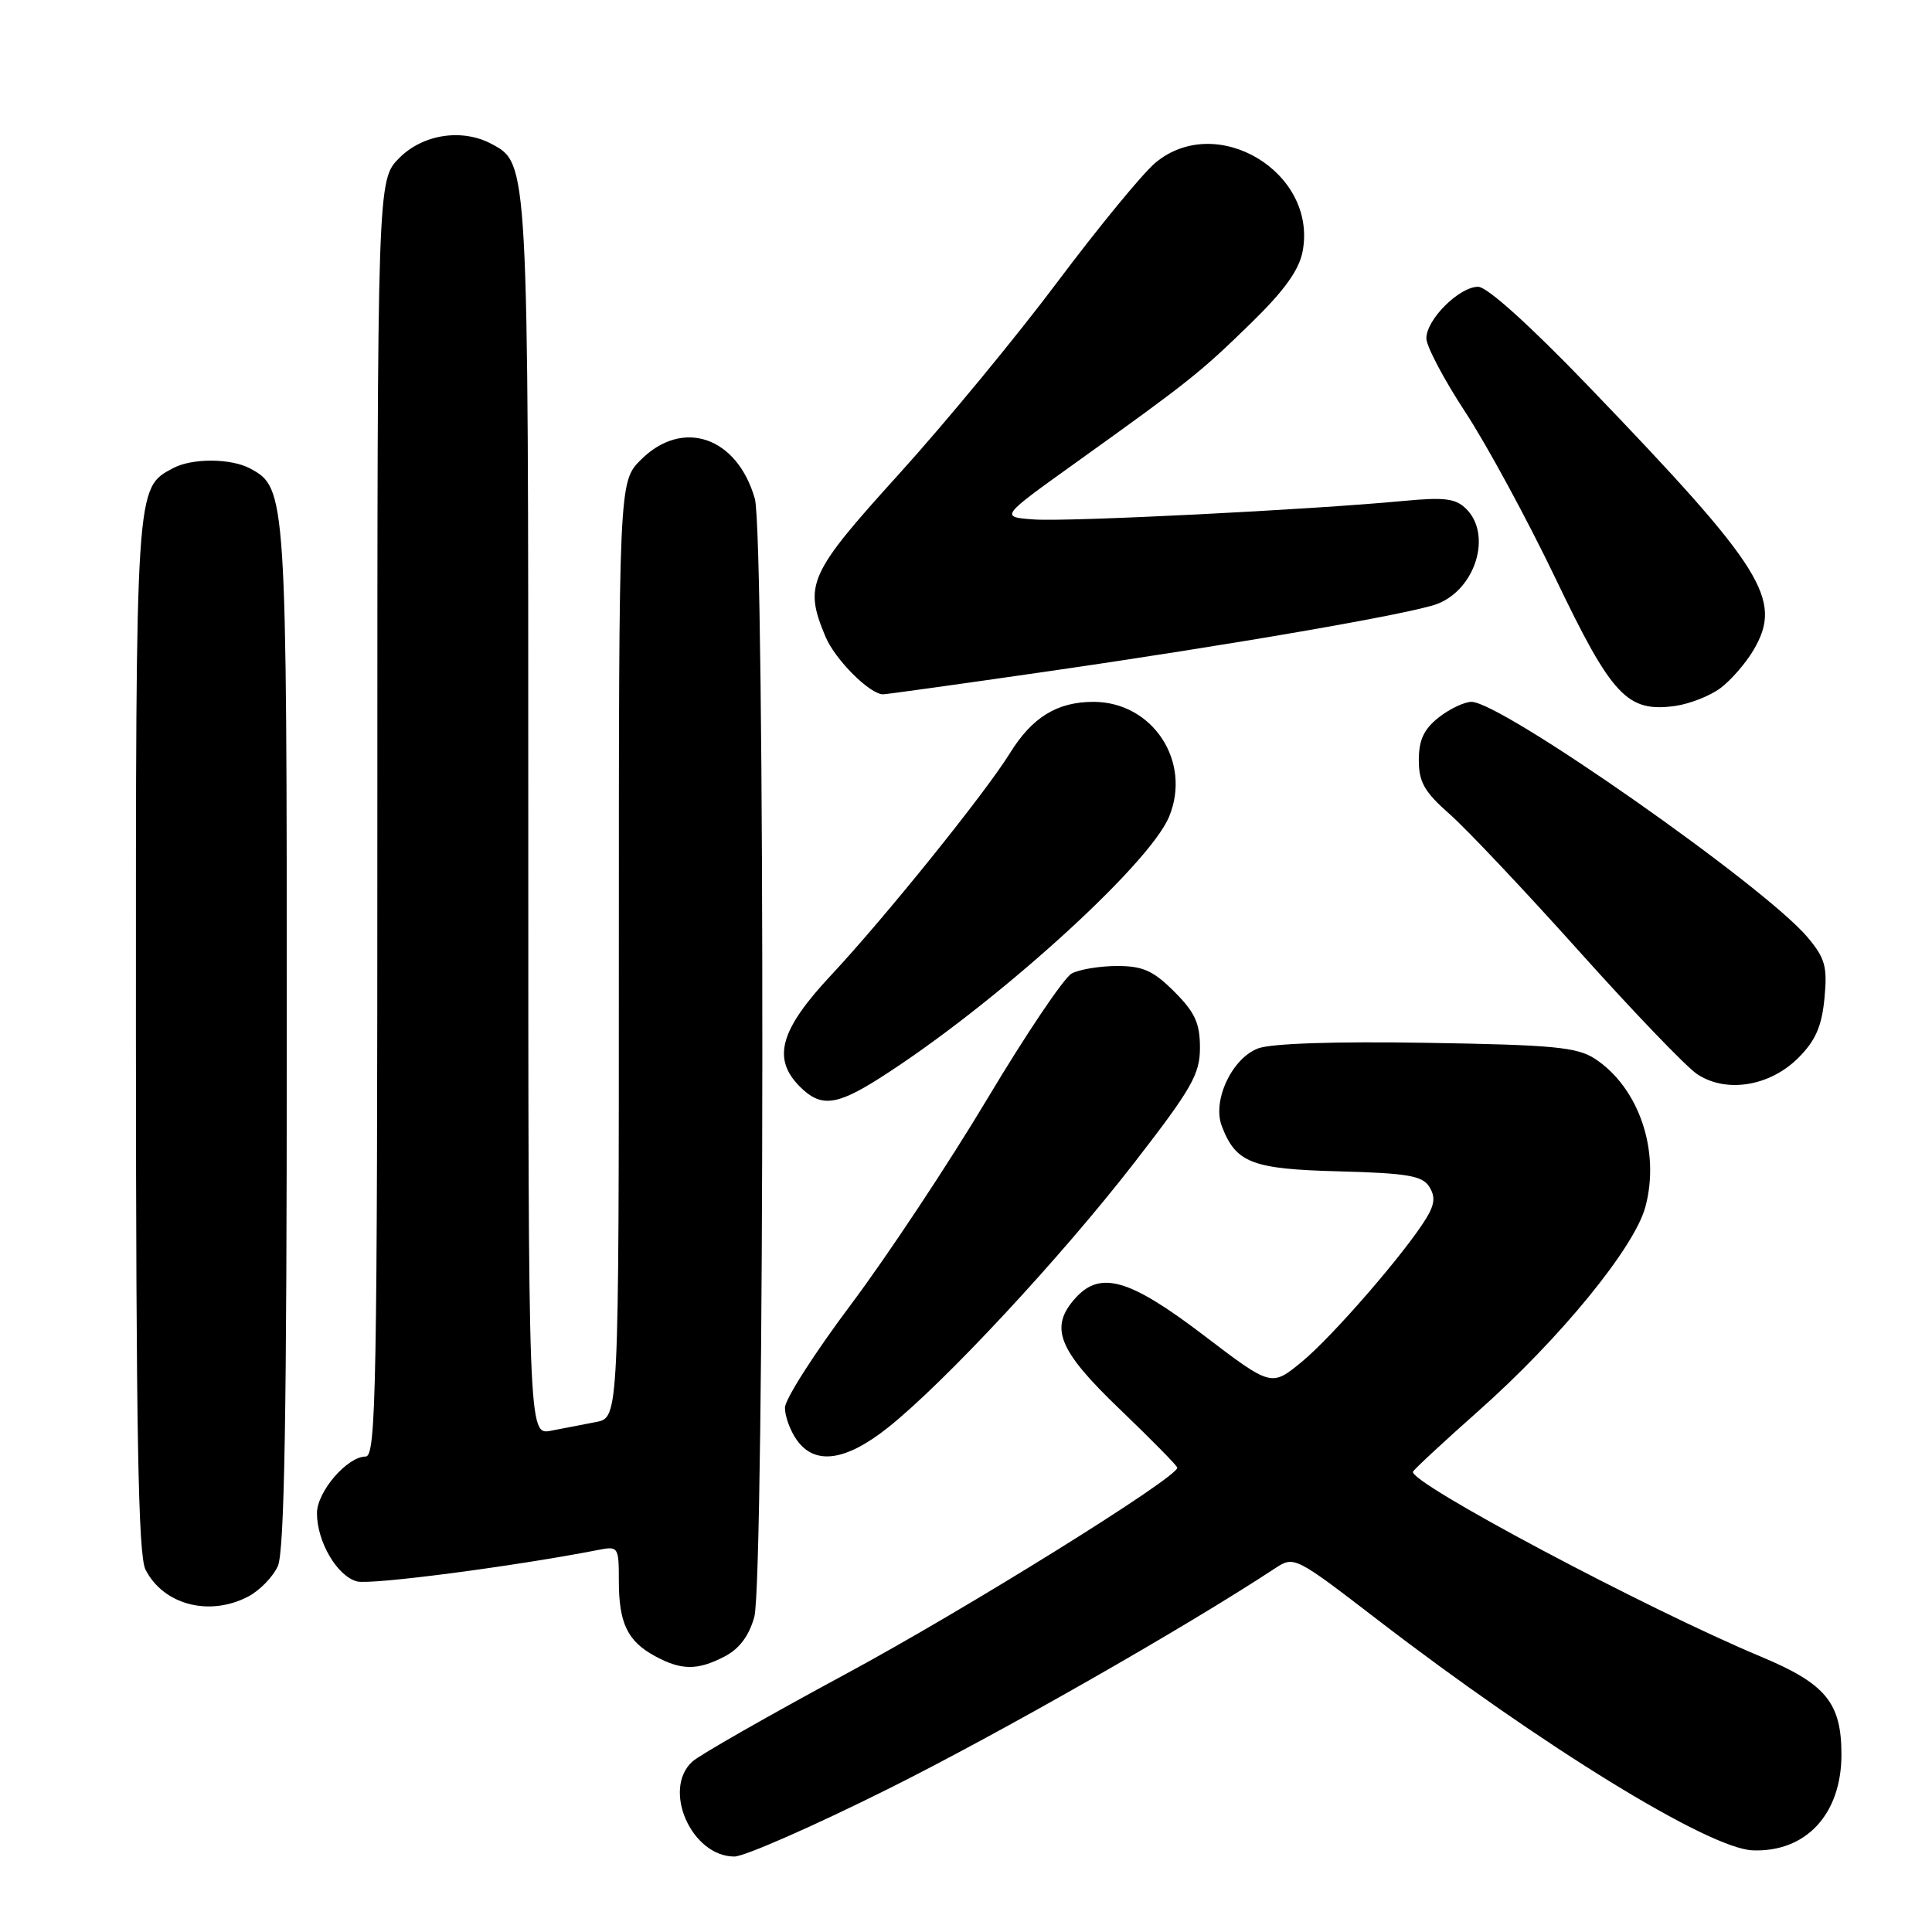 <?xml version="1.0" encoding="UTF-8" standalone="no"?>
<!DOCTYPE svg PUBLIC "-//W3C//DTD SVG 1.1//EN" "http://www.w3.org/Graphics/SVG/1.1/DTD/svg11.dtd" >
<svg xmlns="http://www.w3.org/2000/svg" xmlns:xlink="http://www.w3.org/1999/xlink" version="1.1" viewBox="0 0 256 256">
 <g >
 <path fill="currentColor"
d=" M 117.61 237.08 C 132.30 229.76 157.00 215.68 169.00 207.78 C 171.47 206.16 171.63 206.24 182.50 214.60 C 204.29 231.35 226.43 244.96 232.24 245.18 C 239.30 245.45 244.00 240.38 244.00 232.50 C 244.00 225.62 241.94 223.11 233.32 219.51 C 218.17 213.18 186.61 196.40 187.23 195.00 C 187.38 194.68 191.29 191.05 195.91 186.95 C 206.69 177.40 216.57 165.33 218.02 159.92 C 220.02 152.51 217.16 144.12 211.35 140.30 C 208.98 138.75 205.85 138.45 189.05 138.18 C 176.84 137.98 168.45 138.26 166.70 138.92 C 163.23 140.24 160.61 145.84 161.89 149.20 C 163.76 154.10 165.86 154.91 177.43 155.21 C 186.46 155.45 188.47 155.79 189.38 157.24 C 190.21 158.55 190.11 159.58 188.99 161.42 C 186.23 165.95 176.53 177.14 172.48 180.46 C 168.46 183.76 168.46 183.76 159.48 176.92 C 149.70 169.47 145.82 168.34 142.53 171.97 C 138.99 175.88 140.17 178.86 148.38 186.73 C 152.57 190.75 156.00 194.24 156.00 194.48 C 156.00 195.80 127.94 213.26 112.00 221.85 C 101.83 227.34 92.71 232.54 91.75 233.41 C 87.69 237.09 91.63 246.00 97.31 246.00 C 98.63 246.00 107.76 241.99 117.61 237.08 Z  M 96.00 219.50 C 97.97 218.48 99.24 216.78 99.95 214.25 C 101.32 209.30 101.39 70.86 100.02 66.08 C 97.67 57.87 90.45 55.40 84.92 60.92 C 82.00 63.85 82.00 63.85 82.00 125.84 C 82.00 187.84 82.00 187.84 79.00 188.42 C 77.35 188.74 74.65 189.26 73.00 189.58 C 70.00 190.16 70.00 190.16 70.00 108.55 C 70.00 21.33 70.02 21.69 65.15 19.08 C 61.25 16.99 56.07 17.77 52.92 20.92 C 50.00 23.85 50.00 23.85 50.00 108.42 C 50.00 184.04 49.84 193.00 48.45 193.00 C 46.01 193.00 42.00 197.66 42.00 200.50 C 42.00 204.31 44.70 208.89 47.33 209.55 C 49.22 210.02 68.11 207.55 79.25 205.38 C 81.93 204.85 82.00 204.96 82.00 209.49 C 82.00 215.07 83.15 217.47 86.78 219.44 C 90.28 221.34 92.41 221.36 96.00 219.50 Z  M 32.85 211.57 C 34.37 210.79 36.15 208.97 36.81 207.53 C 37.69 205.58 38.00 187.61 38.00 137.42 C 38.00 65.39 37.95 64.65 33.15 62.08 C 30.60 60.71 25.45 60.69 22.94 62.03 C 17.95 64.70 18.00 64.00 18.01 137.20 C 18.03 189.98 18.31 206.06 19.28 207.98 C 21.64 212.63 27.70 214.24 32.85 211.57 Z  M 117.66 189.16 C 125.11 183.24 140.55 166.64 150.25 154.13 C 157.93 144.22 159.00 142.34 159.00 138.82 C 159.00 135.58 158.34 134.14 155.60 131.40 C 152.82 128.62 151.44 128.00 148.03 128.00 C 145.74 128.00 143.03 128.45 142.01 128.99 C 140.99 129.54 135.96 137.01 130.83 145.59 C 125.70 154.17 117.57 166.43 112.76 172.85 C 107.95 179.26 104.01 185.41 104.01 186.53 C 104.00 187.64 104.70 189.56 105.56 190.78 C 107.94 194.18 112.02 193.64 117.66 189.16 Z  M 116.48 142.91 C 131.51 133.38 152.24 114.67 154.91 108.22 C 157.94 100.91 152.73 93.00 144.89 93.00 C 140.07 93.00 136.76 95.04 133.80 99.83 C 130.54 105.10 117.27 121.57 110.15 129.19 C 103.34 136.46 102.27 140.27 106.00 144.00 C 108.73 146.73 110.79 146.52 116.48 142.91 Z  M 238.29 140.17 C 240.56 137.90 241.39 136.01 241.75 132.30 C 242.15 128.06 241.85 126.98 239.50 124.18 C 233.80 117.41 198.95 93.00 194.98 93.00 C 194.04 93.00 192.08 93.93 190.63 95.07 C 188.67 96.62 188.00 98.05 188.00 100.72 C 188.00 103.64 188.74 104.93 192.10 107.89 C 194.36 109.88 202.05 118.03 209.20 126.00 C 216.34 133.97 223.38 141.31 224.84 142.30 C 228.67 144.89 234.49 143.97 238.29 140.17 Z  M 227.98 91.17 C 229.36 90.14 231.34 87.86 232.36 86.12 C 236.28 79.43 233.75 75.39 210.55 51.25 C 202.74 43.13 197.06 38.00 195.86 38.00 C 193.36 38.00 189.00 42.33 189.00 44.83 C 189.00 45.88 191.33 50.29 194.17 54.62 C 197.01 58.95 202.40 68.89 206.14 76.70 C 213.60 92.27 215.62 94.42 221.98 93.54 C 223.89 93.27 226.59 92.21 227.98 91.17 Z  M 138.63 88.99 C 162.98 85.48 187.03 81.32 190.42 80.03 C 195.51 78.10 197.73 70.88 194.30 67.45 C 192.91 66.05 191.44 65.86 186.05 66.37 C 173.64 67.55 141.49 69.16 137.00 68.83 C 132.50 68.50 132.50 68.50 142.50 61.34 C 157.64 50.49 159.01 49.40 165.73 42.85 C 170.19 38.50 172.14 35.79 172.61 33.28 C 174.57 22.80 161.17 14.78 153.07 21.59 C 151.38 23.02 145.56 30.10 140.13 37.34 C 134.71 44.58 125.26 56.03 119.14 62.79 C 107.15 76.02 106.49 77.46 109.38 84.36 C 110.65 87.40 115.25 92.00 117.02 92.00 C 117.43 92.00 127.15 90.65 138.63 88.99 Z "/>
</g>
</svg>